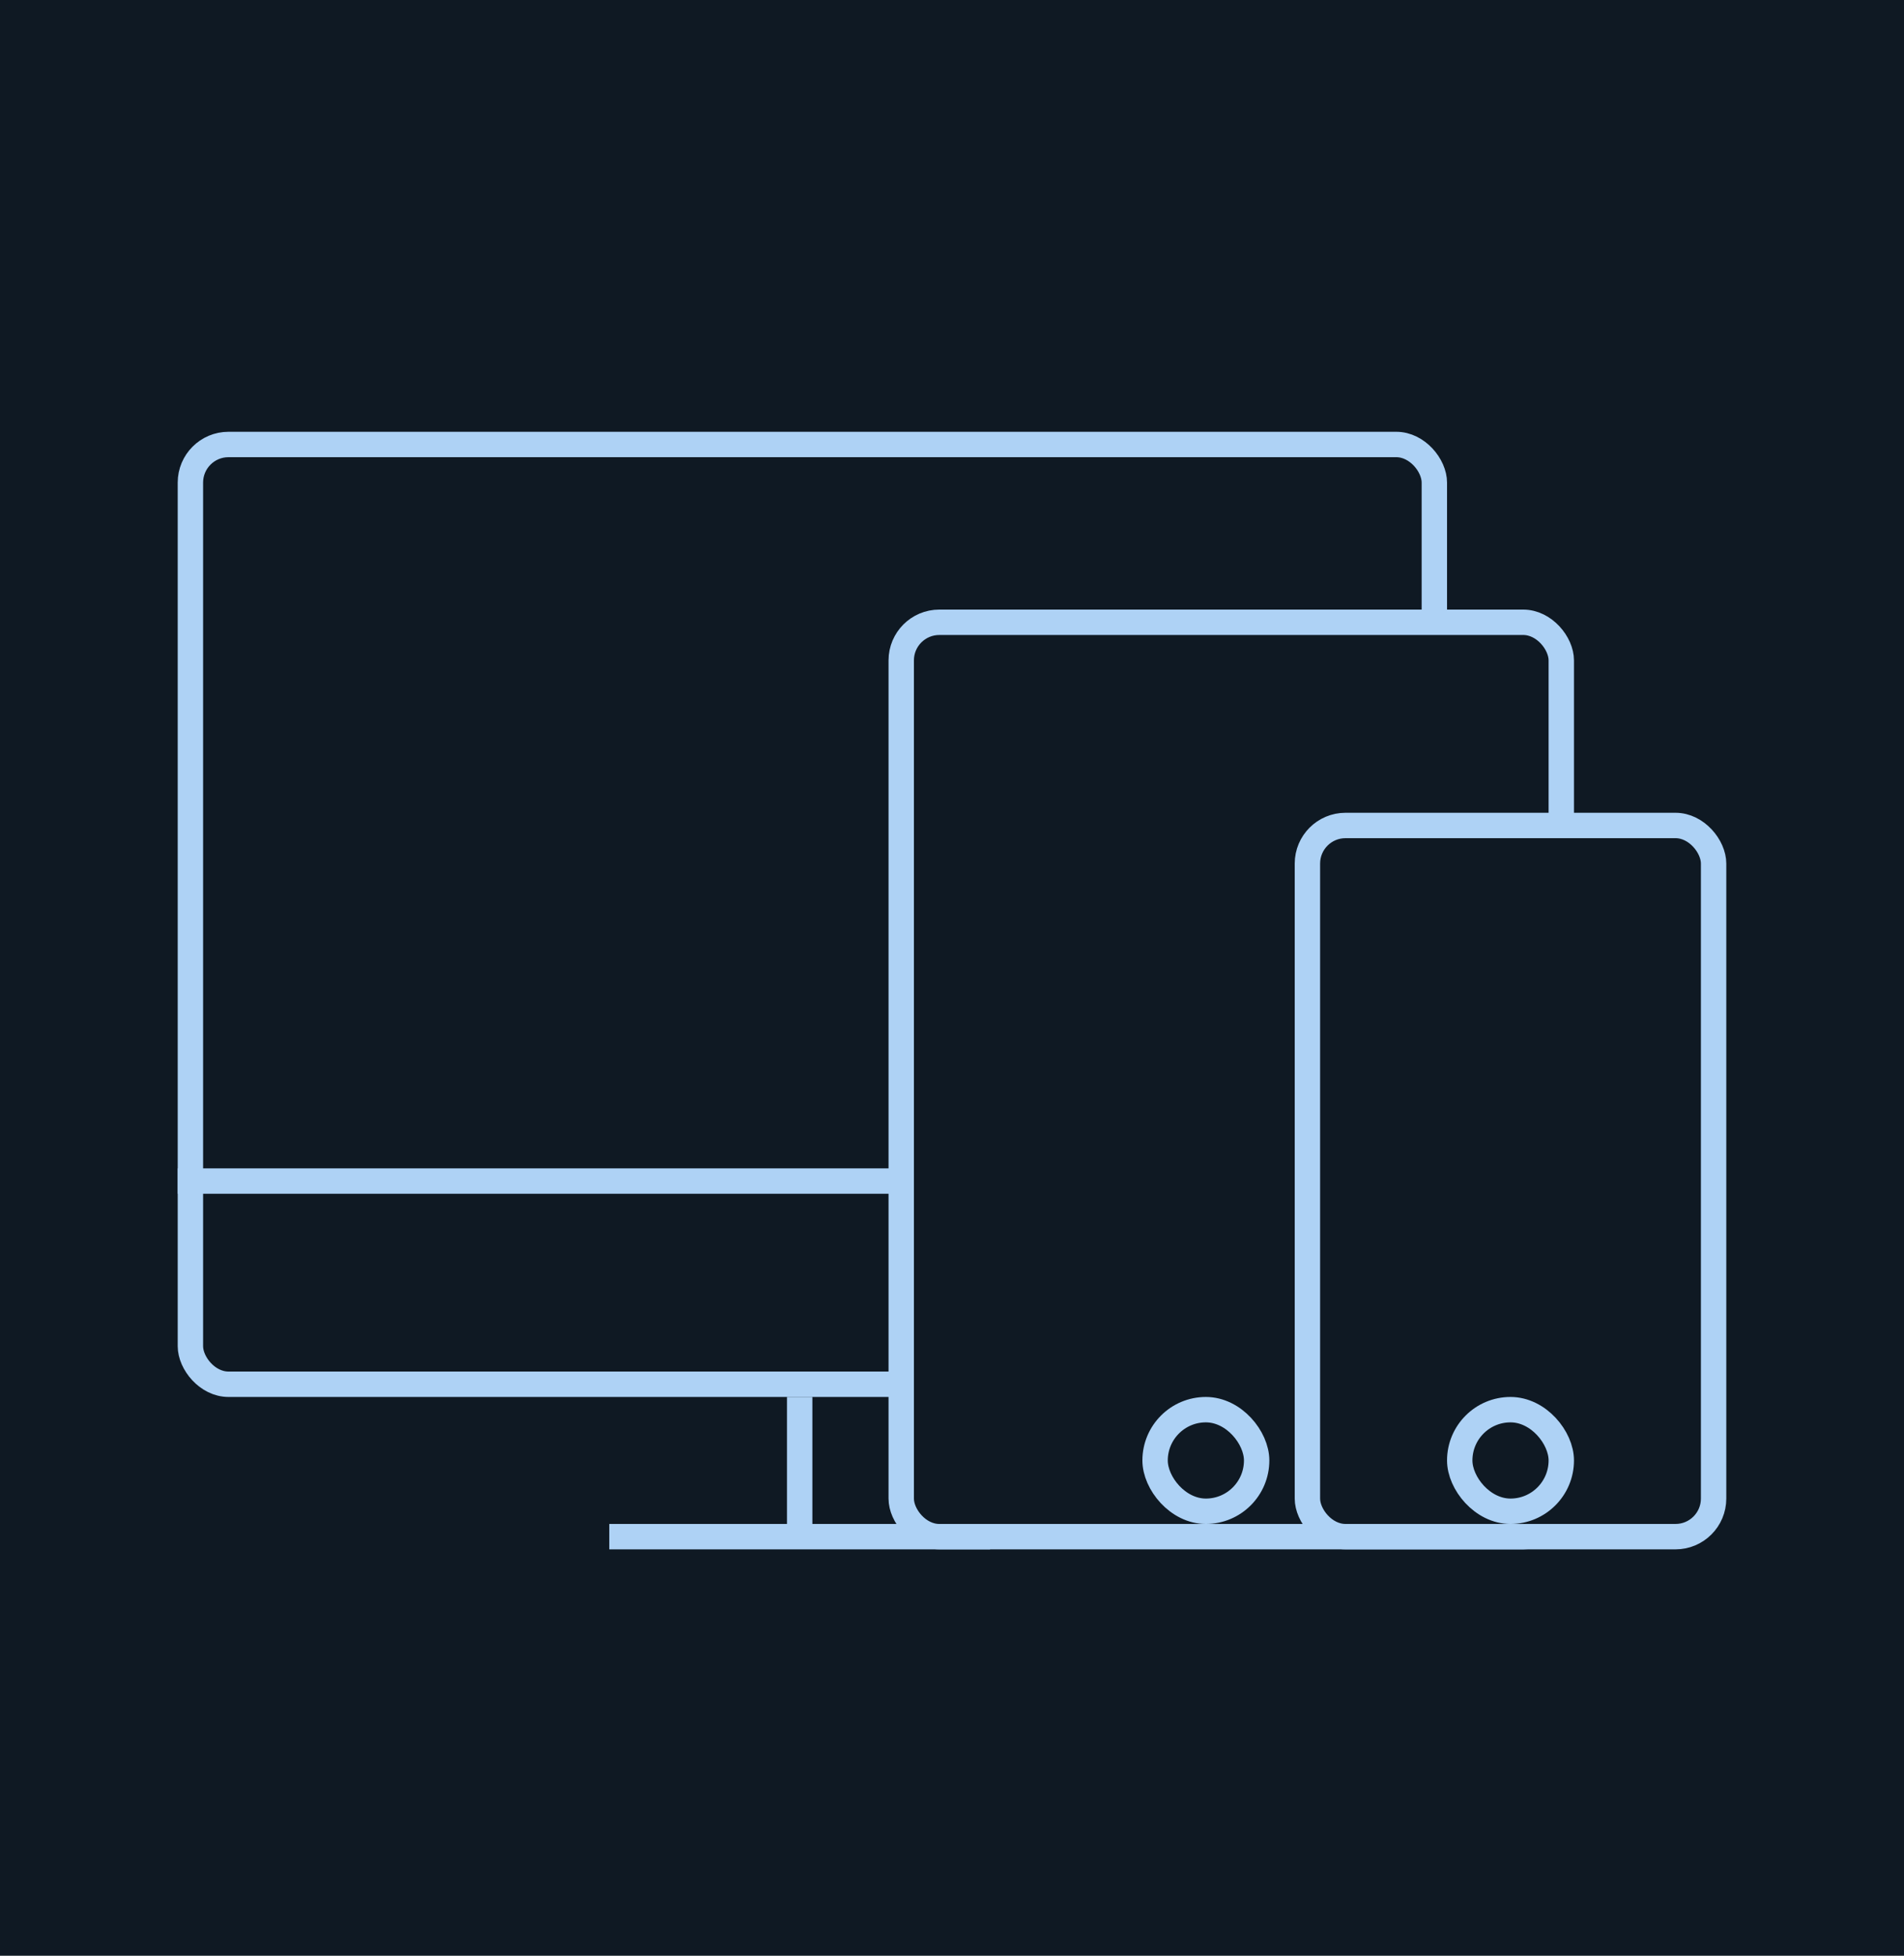 <svg width="75" height="77" viewBox="0 0 75 77" fill="none" xmlns="http://www.w3.org/2000/svg">
<rect width="75" height="77" fill="#0F1923"/>
<rect x="7.5" y="17.5" width="49" height="37" rx="1.5" fill="#0F1923" stroke="#AED2F5"/>
<line x1="7" y1="46.5" x2="57" y2="46.5" stroke="#AED2F5"/>
<line x1="31.5" y1="60" x2="31.5" y2="55" stroke="#AED2F5"/>
<line x1="39" y1="60.5" x2="24" y2="60.5" stroke="#AED2F5"/>
<rect x="35.5" y="24.5" width="26" height="36" rx="1.5" fill="#0F1923" stroke="#AED2F5"/>
<rect x="51.5" y="32.5" width="16" height="28" rx="1.5" fill="#0F1923" stroke="#AED2F5"/>
<rect x="57.5" y="55.5" width="4" height="4" rx="2" fill="#0F1923" stroke="#AED2F5"/>
<rect x="45.5" y="55.5" width="4" height="4" rx="2" fill="#0F1923" stroke="#AED2F5"/>
</svg>

